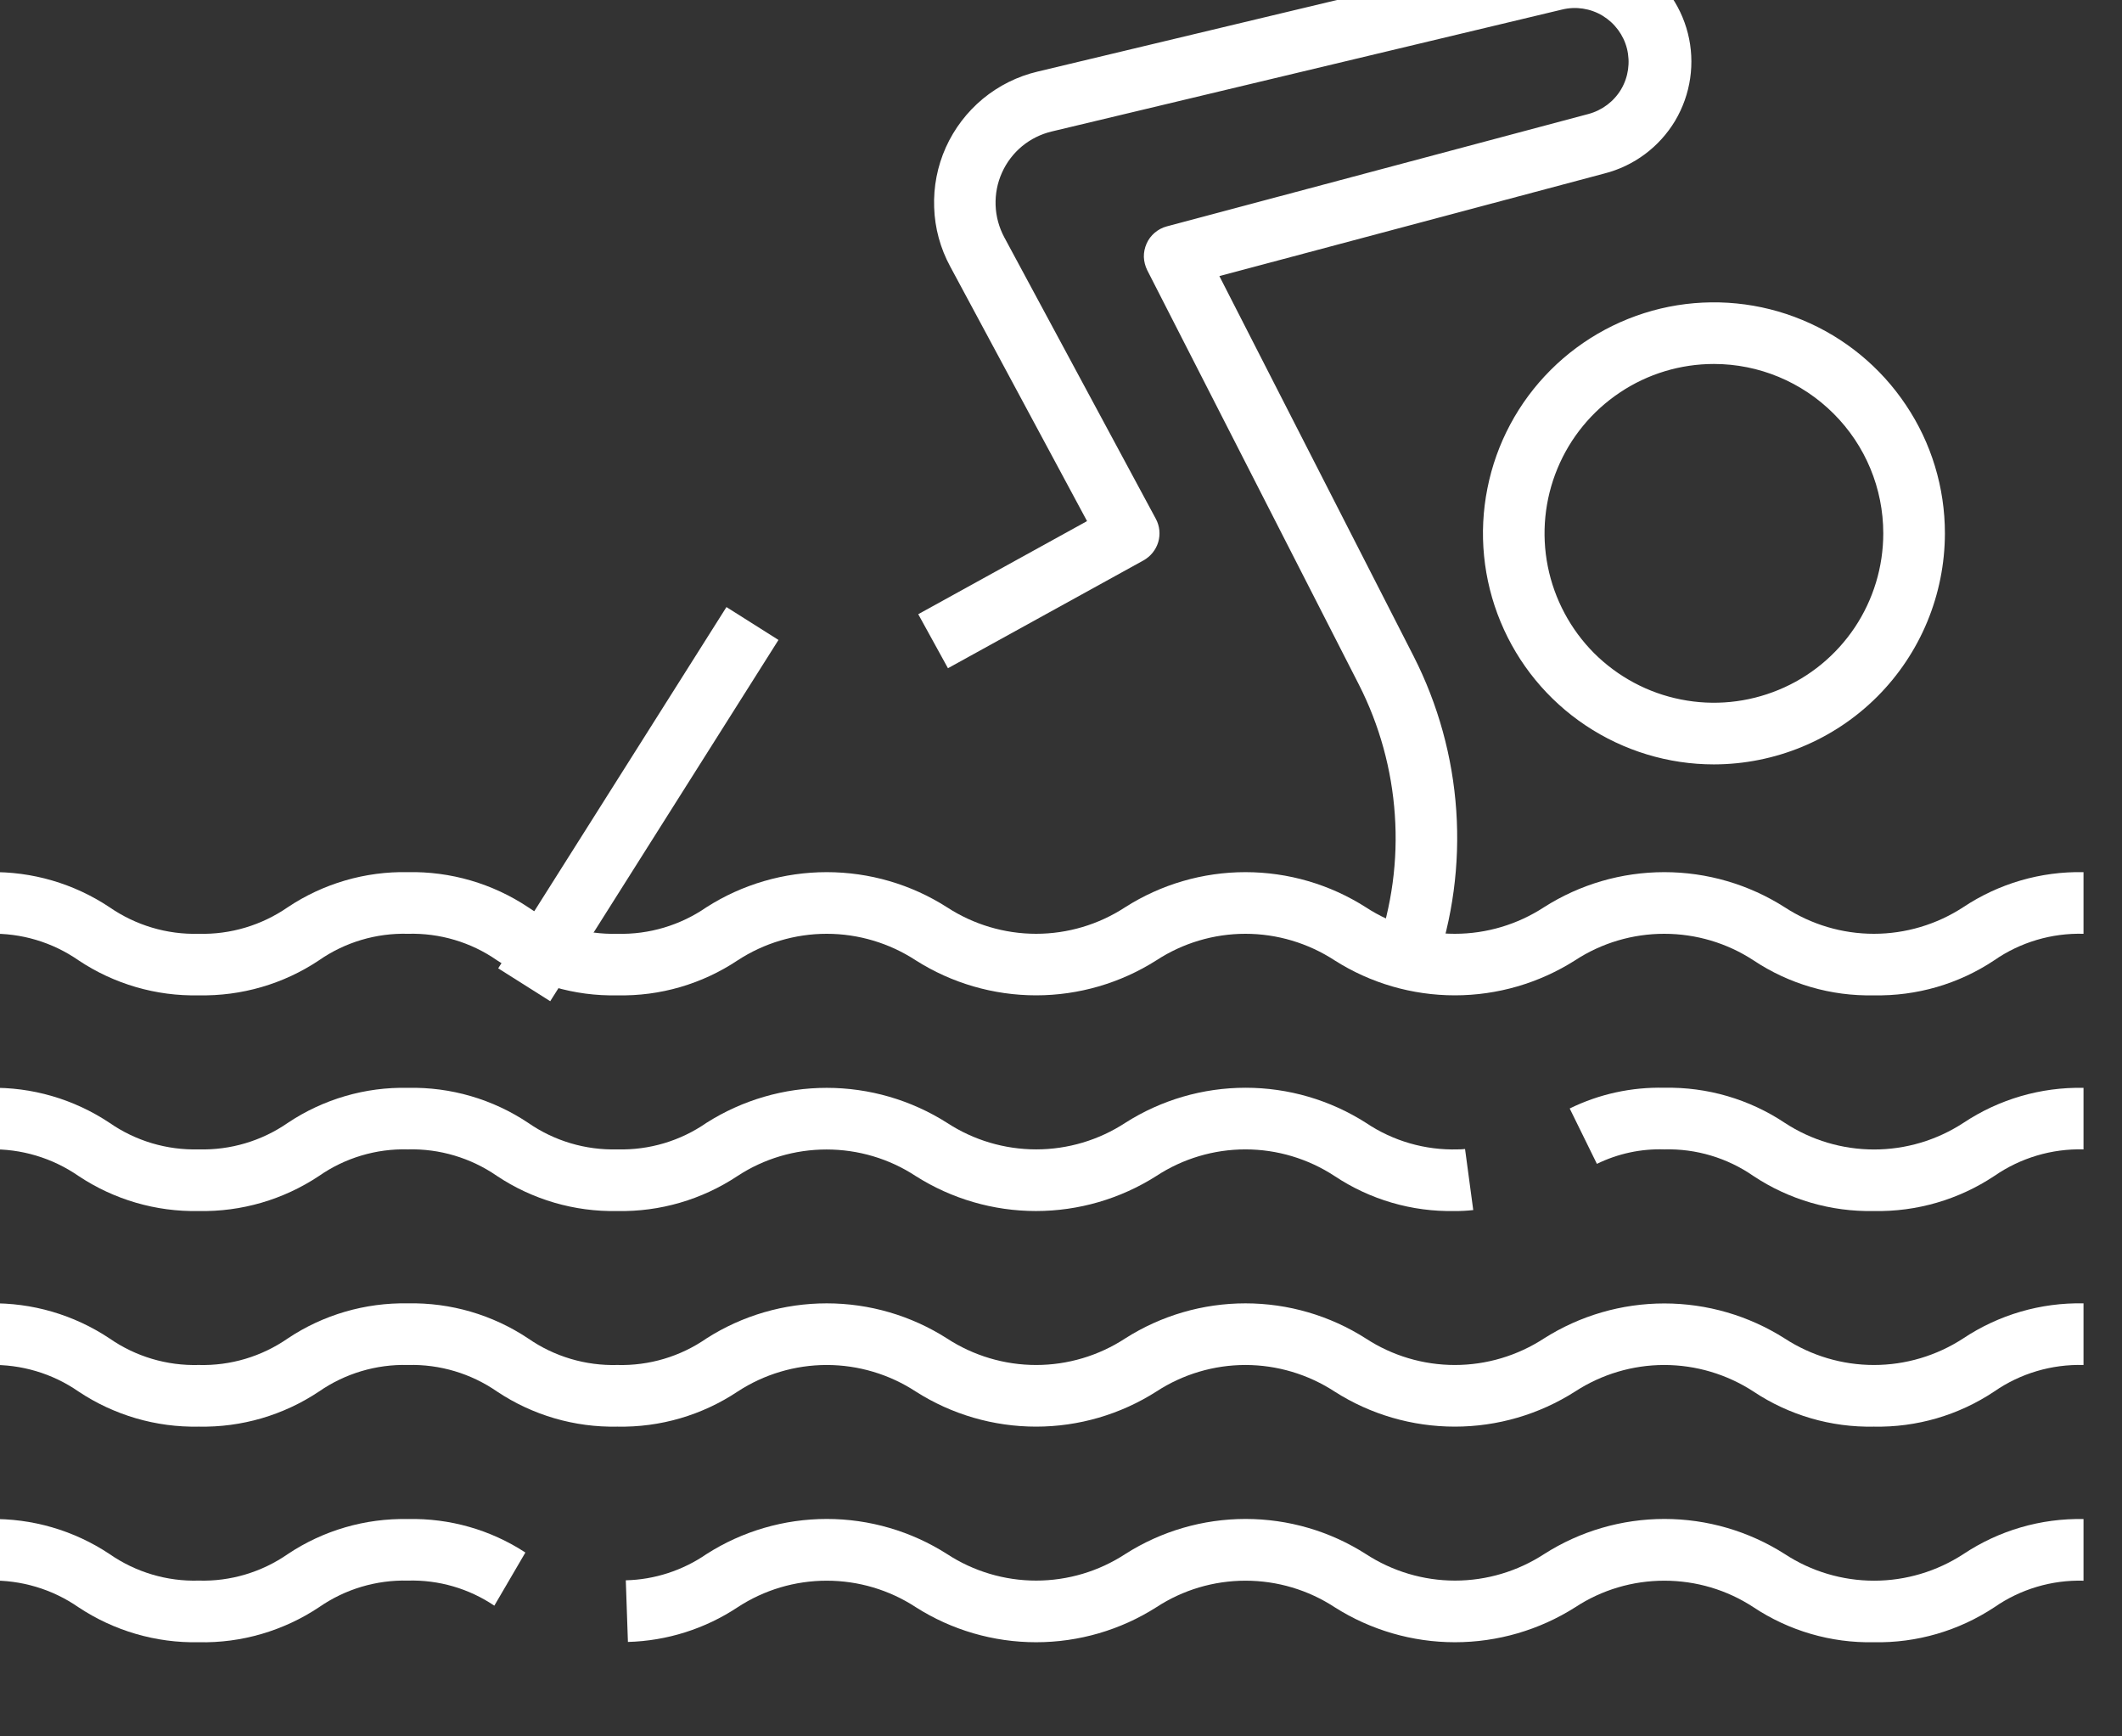 <svg width="22" height="18" viewBox="0 0 22 18" fill="none" xmlns="http://www.w3.org/2000/svg" xmlns:xlink="http://www.w3.org/1999/xlink">
<rect x="0" y="0" width="22" height="18" fill="#333333" stroke="none"/>
<path d="M19.427,17.024C18.983,17.033 18.548,16.906 18.179,16.661C17.905,16.481 17.584,16.386 17.255,16.386C16.927,16.386 16.606,16.481 16.332,16.661C15.959,16.898 15.526,17.024 15.084,17.024C14.643,17.024 14.21,16.898 13.837,16.661C13.562,16.481 13.241,16.386 12.913,16.386C12.585,16.386 12.264,16.481 11.989,16.661C11.617,16.898 11.184,17.024 10.742,17.024C10.3,17.024 9.867,16.898 9.495,16.661C9.22,16.481 8.899,16.386 8.571,16.386C8.243,16.386 7.923,16.481 7.648,16.661C7.31,16.885 6.916,17.01 6.51,17.021L6.488,16.382C6.787,16.375 7.078,16.28 7.325,16.11C7.697,15.872 8.13,15.746 8.572,15.746C9.013,15.746 9.446,15.872 9.819,16.11C10.093,16.289 10.414,16.385 10.742,16.385C11.071,16.385 11.392,16.289 11.666,16.11C12.039,15.872 12.472,15.746 12.914,15.746C13.356,15.746 13.789,15.872 14.161,16.11C14.436,16.289 14.757,16.385 15.085,16.385C15.413,16.385 15.734,16.289 16.009,16.11C16.382,15.872 16.814,15.746 17.256,15.746C17.698,15.746 18.131,15.872 18.504,16.11C18.779,16.29 19.101,16.386 19.43,16.386C19.758,16.386 20.08,16.29 20.356,16.11C20.724,15.865 21.159,15.738 21.601,15.747L21.601,16.386C21.272,16.377 20.948,16.473 20.677,16.661C20.307,16.906 19.871,17.033 19.427,17.024L19.427,17.024Z" fill="#FFFFFF"/>
<path d="M2.06,17.024C1.617,17.033 1.182,16.906 0.813,16.661C0.542,16.473 0.218,16.377 -0.111,16.385L-0.111,15.747C0.332,15.738 0.767,15.864 1.136,16.11C1.407,16.298 1.731,16.395 2.06,16.385C2.389,16.395 2.713,16.298 2.984,16.11C3.352,15.864 3.787,15.738 4.229,15.747C4.661,15.737 5.086,15.858 5.447,16.094L5.125,16.645C4.861,16.467 4.548,16.376 4.229,16.385C3.901,16.377 3.579,16.473 3.309,16.66C2.94,16.906 2.504,17.034 2.06,17.024L2.06,17.024Z" fill="#FFFFFF"/>
<path d="M19.427,14.789C18.984,14.798 18.548,14.671 18.179,14.425C17.904,14.246 17.583,14.15 17.254,14.15C16.926,14.15 16.605,14.246 16.33,14.425C15.957,14.663 15.525,14.789 15.083,14.789C14.641,14.789 14.208,14.663 13.836,14.425C13.561,14.246 13.24,14.15 12.912,14.15C12.584,14.15 12.263,14.246 11.989,14.425C11.616,14.663 11.183,14.789 10.742,14.789C10.3,14.789 9.867,14.663 9.494,14.425C9.22,14.246 8.899,14.15 8.571,14.15C8.243,14.15 7.922,14.246 7.648,14.425C7.279,14.671 6.844,14.798 6.4,14.789C5.957,14.798 5.522,14.671 5.153,14.425C4.883,14.238 4.559,14.141 4.23,14.15C3.901,14.141 3.577,14.238 3.307,14.425C2.939,14.671 2.504,14.798 2.061,14.789C1.618,14.798 1.183,14.671 0.814,14.425C0.543,14.237 0.219,14.141 -0.111,14.15L-0.111,13.511C0.332,13.502 0.767,13.629 1.136,13.875C1.407,14.063 1.73,14.159 2.06,14.15C2.389,14.159 2.712,14.063 2.983,13.875C3.351,13.629 3.786,13.503 4.228,13.511C4.672,13.502 5.107,13.629 5.476,13.875C5.747,14.063 6.071,14.159 6.4,14.15C6.729,14.159 7.053,14.063 7.324,13.875C7.696,13.637 8.129,13.511 8.571,13.511C9.013,13.511 9.446,13.637 9.818,13.875C10.093,14.054 10.414,14.15 10.742,14.15C11.07,14.15 11.391,14.054 11.665,13.875C12.038,13.637 12.471,13.511 12.912,13.511C13.354,13.511 13.787,13.637 14.16,13.875C14.434,14.054 14.755,14.15 15.083,14.15C15.411,14.15 15.732,14.054 16.007,13.875C16.38,13.638 16.813,13.512 17.255,13.512C17.697,13.512 18.13,13.638 18.503,13.875C18.778,14.054 19.099,14.15 19.428,14.15C19.756,14.15 20.078,14.054 20.353,13.875C20.722,13.629 21.157,13.502 21.601,13.511L21.601,14.15C21.271,14.141 20.946,14.237 20.675,14.425C20.306,14.671 19.871,14.798 19.427,14.789L19.427,14.789Z" fill="#FFFFFF"/>
<path d="M19.427,12.554C18.983,12.563 18.548,12.436 18.179,12.191C17.908,12.003 17.584,11.906 17.255,11.915C17.013,11.907 16.773,11.959 16.556,12.065L16.274,11.491C16.579,11.341 16.916,11.268 17.255,11.276C17.699,11.267 18.135,11.394 18.504,11.64C18.779,11.82 19.101,11.916 19.43,11.916C19.759,11.916 20.08,11.82 20.356,11.64C20.724,11.395 21.159,11.268 21.601,11.277L21.601,11.915C21.272,11.906 20.948,12.003 20.677,12.19C20.307,12.436 19.871,12.563 19.427,12.554Z" fill="#FFFFFF"/>
<path d="M15.081,12.554C14.638,12.563 14.204,12.436 13.836,12.191C13.561,12.011 13.24,11.915 12.912,11.915C12.584,11.915 12.262,12.011 11.988,12.191C11.615,12.428 11.182,12.554 10.74,12.554C10.299,12.554 9.866,12.428 9.493,12.191C9.219,12.011 8.898,11.916 8.569,11.916C8.241,11.916 7.92,12.011 7.646,12.191C7.277,12.436 6.842,12.563 6.399,12.554C5.956,12.563 5.521,12.436 5.152,12.19C4.881,12.003 4.557,11.906 4.228,11.915C3.9,11.906 3.577,12.003 3.308,12.19C2.939,12.436 2.503,12.563 2.06,12.554C1.617,12.563 1.182,12.436 0.813,12.19C0.542,12.003 0.218,11.906 -0.111,11.915L-0.111,11.277C0.332,11.267 0.767,11.394 1.136,11.64C1.407,11.828 1.731,11.924 2.06,11.915C2.389,11.924 2.713,11.828 2.984,11.64C3.352,11.394 3.787,11.267 4.229,11.277C4.672,11.267 5.108,11.394 5.476,11.64C5.747,11.828 6.071,11.924 6.4,11.915C6.73,11.924 7.053,11.828 7.324,11.64C7.697,11.403 8.13,11.277 8.571,11.277C9.013,11.277 9.446,11.403 9.819,11.64C10.093,11.819 10.414,11.915 10.743,11.915C11.071,11.915 11.392,11.819 11.666,11.64C12.039,11.402 12.472,11.276 12.914,11.276C13.356,11.276 13.789,11.402 14.162,11.64C14.443,11.829 14.776,11.925 15.115,11.915C15.14,11.915 15.165,11.914 15.189,11.911L15.274,12.544C15.21,12.551 15.145,12.555 15.081,12.554L15.081,12.554Z" fill="#FFFFFF"/>
<path d="M19.427,10.318C18.984,10.328 18.548,10.201 18.179,9.955C17.904,9.775 17.583,9.68 17.254,9.68C16.926,9.68 16.605,9.775 16.33,9.955C15.957,10.192 15.525,10.318 15.083,10.318C14.641,10.318 14.208,10.192 13.836,9.955C13.561,9.776 13.24,9.68 12.912,9.68C12.584,9.68 12.263,9.776 11.989,9.955C11.616,10.192 11.183,10.318 10.742,10.318C10.3,10.318 9.867,10.192 9.494,9.955C9.22,9.776 8.899,9.68 8.571,9.68C8.243,9.68 7.922,9.776 7.648,9.955C7.279,10.201 6.844,10.328 6.4,10.318C5.957,10.328 5.522,10.201 5.153,9.955C4.883,9.767 4.559,9.671 4.23,9.68C3.901,9.671 3.577,9.767 3.307,9.955C2.939,10.201 2.504,10.327 2.061,10.318C1.618,10.328 1.183,10.201 0.814,9.955C0.543,9.767 0.219,9.67 -0.111,9.68L-0.111,9.041C0.332,9.032 0.767,9.159 1.136,9.405C1.407,9.592 1.73,9.689 2.06,9.68C2.389,9.689 2.712,9.592 2.983,9.405C3.351,9.159 3.786,9.032 4.228,9.041C4.672,9.032 5.107,9.159 5.476,9.405C5.747,9.592 6.071,9.689 6.4,9.68C6.729,9.689 7.053,9.592 7.324,9.405C7.696,9.167 8.129,9.041 8.571,9.041C9.013,9.041 9.446,9.167 9.818,9.405C10.093,9.584 10.414,9.68 10.742,9.68C11.07,9.68 11.391,9.584 11.665,9.405C12.038,9.167 12.471,9.041 12.912,9.041C13.354,9.041 13.787,9.167 14.16,9.405C14.434,9.584 14.755,9.68 15.083,9.68C15.411,9.68 15.732,9.584 16.007,9.405C16.38,9.167 16.813,9.041 17.255,9.041C17.697,9.041 18.13,9.167 18.503,9.405C18.778,9.584 19.099,9.68 19.428,9.68C19.756,9.68 20.078,9.584 20.353,9.405C20.722,9.159 21.157,9.032 21.601,9.041L21.601,9.68C21.271,9.671 20.946,9.767 20.675,9.955C20.306,10.201 19.871,10.327 19.427,10.318L19.427,10.318Z" fill="#FFFFFF"/>
<path d="M14.877,10.048L14.275,9.836C14.43,9.39 14.494,8.918 14.461,8.447C14.429,7.976 14.302,7.516 14.088,7.096L11.894,2.801C11.873,2.758 11.861,2.712 11.859,2.664C11.858,2.617 11.868,2.569 11.887,2.526C11.906,2.482 11.935,2.444 11.971,2.413C12.008,2.382 12.05,2.359 12.096,2.347L16.467,1.182C16.61,1.144 16.732,1.052 16.807,0.926C16.882,0.799 16.903,0.648 16.868,0.505C16.832,0.362 16.741,0.24 16.615,0.163C16.489,0.087 16.338,0.064 16.195,0.099L10.904,1.363C10.791,1.39 10.686,1.442 10.596,1.516C10.507,1.59 10.435,1.684 10.388,1.79C10.34,1.896 10.318,2.011 10.322,2.128C10.326,2.244 10.357,2.357 10.412,2.46L11.983,5.378C12.023,5.452 12.032,5.539 12.008,5.62C11.984,5.7 11.929,5.768 11.856,5.809L9.828,6.927L9.52,6.367L11.27,5.402L9.851,2.762C9.749,2.574 9.692,2.365 9.685,2.151C9.677,1.937 9.718,1.724 9.806,1.528C9.894,1.333 10.025,1.161 10.19,1.024C10.355,0.888 10.549,0.791 10.758,0.742L16.045,-0.522C16.353,-0.6 16.679,-0.552 16.952,-0.39C17.224,-0.227 17.421,0.037 17.499,0.345C17.577,0.653 17.529,0.979 17.367,1.252C17.204,1.524 16.94,1.721 16.632,1.799L12.642,2.862L14.657,6.805C14.91,7.303 15.06,7.846 15.098,8.404C15.136,8.961 15.061,9.52 14.877,10.048L14.877,10.048Z" fill="#FFFFFF"/>
<path d="M8.833,8.017L4.403,8.017L4.403,8.655L8.833,8.655L8.833,8.017Z" transform="rotate(-57.712 6.618 8.336)" fill="#FFFFFF"/>
<path d="M17.769,7.924C17.296,7.924 16.833,7.783 16.439,7.52C16.045,7.257 15.738,6.883 15.557,6.445C15.376,6.008 15.328,5.526 15.421,5.062C15.513,4.597 15.741,4.171 16.076,3.836C16.411,3.501 16.838,3.273 17.302,3.18C17.767,3.088 18.248,3.135 18.686,3.317C19.123,3.498 19.497,3.805 19.76,4.199C20.024,4.592 20.164,5.055 20.164,5.529C20.163,6.164 19.911,6.773 19.462,7.222C19.013,7.671 18.404,7.923 17.769,7.924L17.769,7.924ZM17.769,3.773C17.422,3.773 17.082,3.876 16.794,4.069C16.505,4.262 16.28,4.536 16.147,4.857C16.014,5.178 15.979,5.531 16.047,5.872C16.115,6.212 16.282,6.525 16.527,6.771C16.773,7.016 17.086,7.184 17.427,7.251C17.767,7.319 18.12,7.284 18.441,7.151C18.762,7.019 19.036,6.793 19.229,6.505C19.422,6.216 19.525,5.876 19.525,5.529C19.525,5.063 19.34,4.617 19.01,4.288C18.681,3.959 18.235,3.773 17.769,3.773L17.769,3.773Z" fill="#FFFFFF"/>
</svg>
